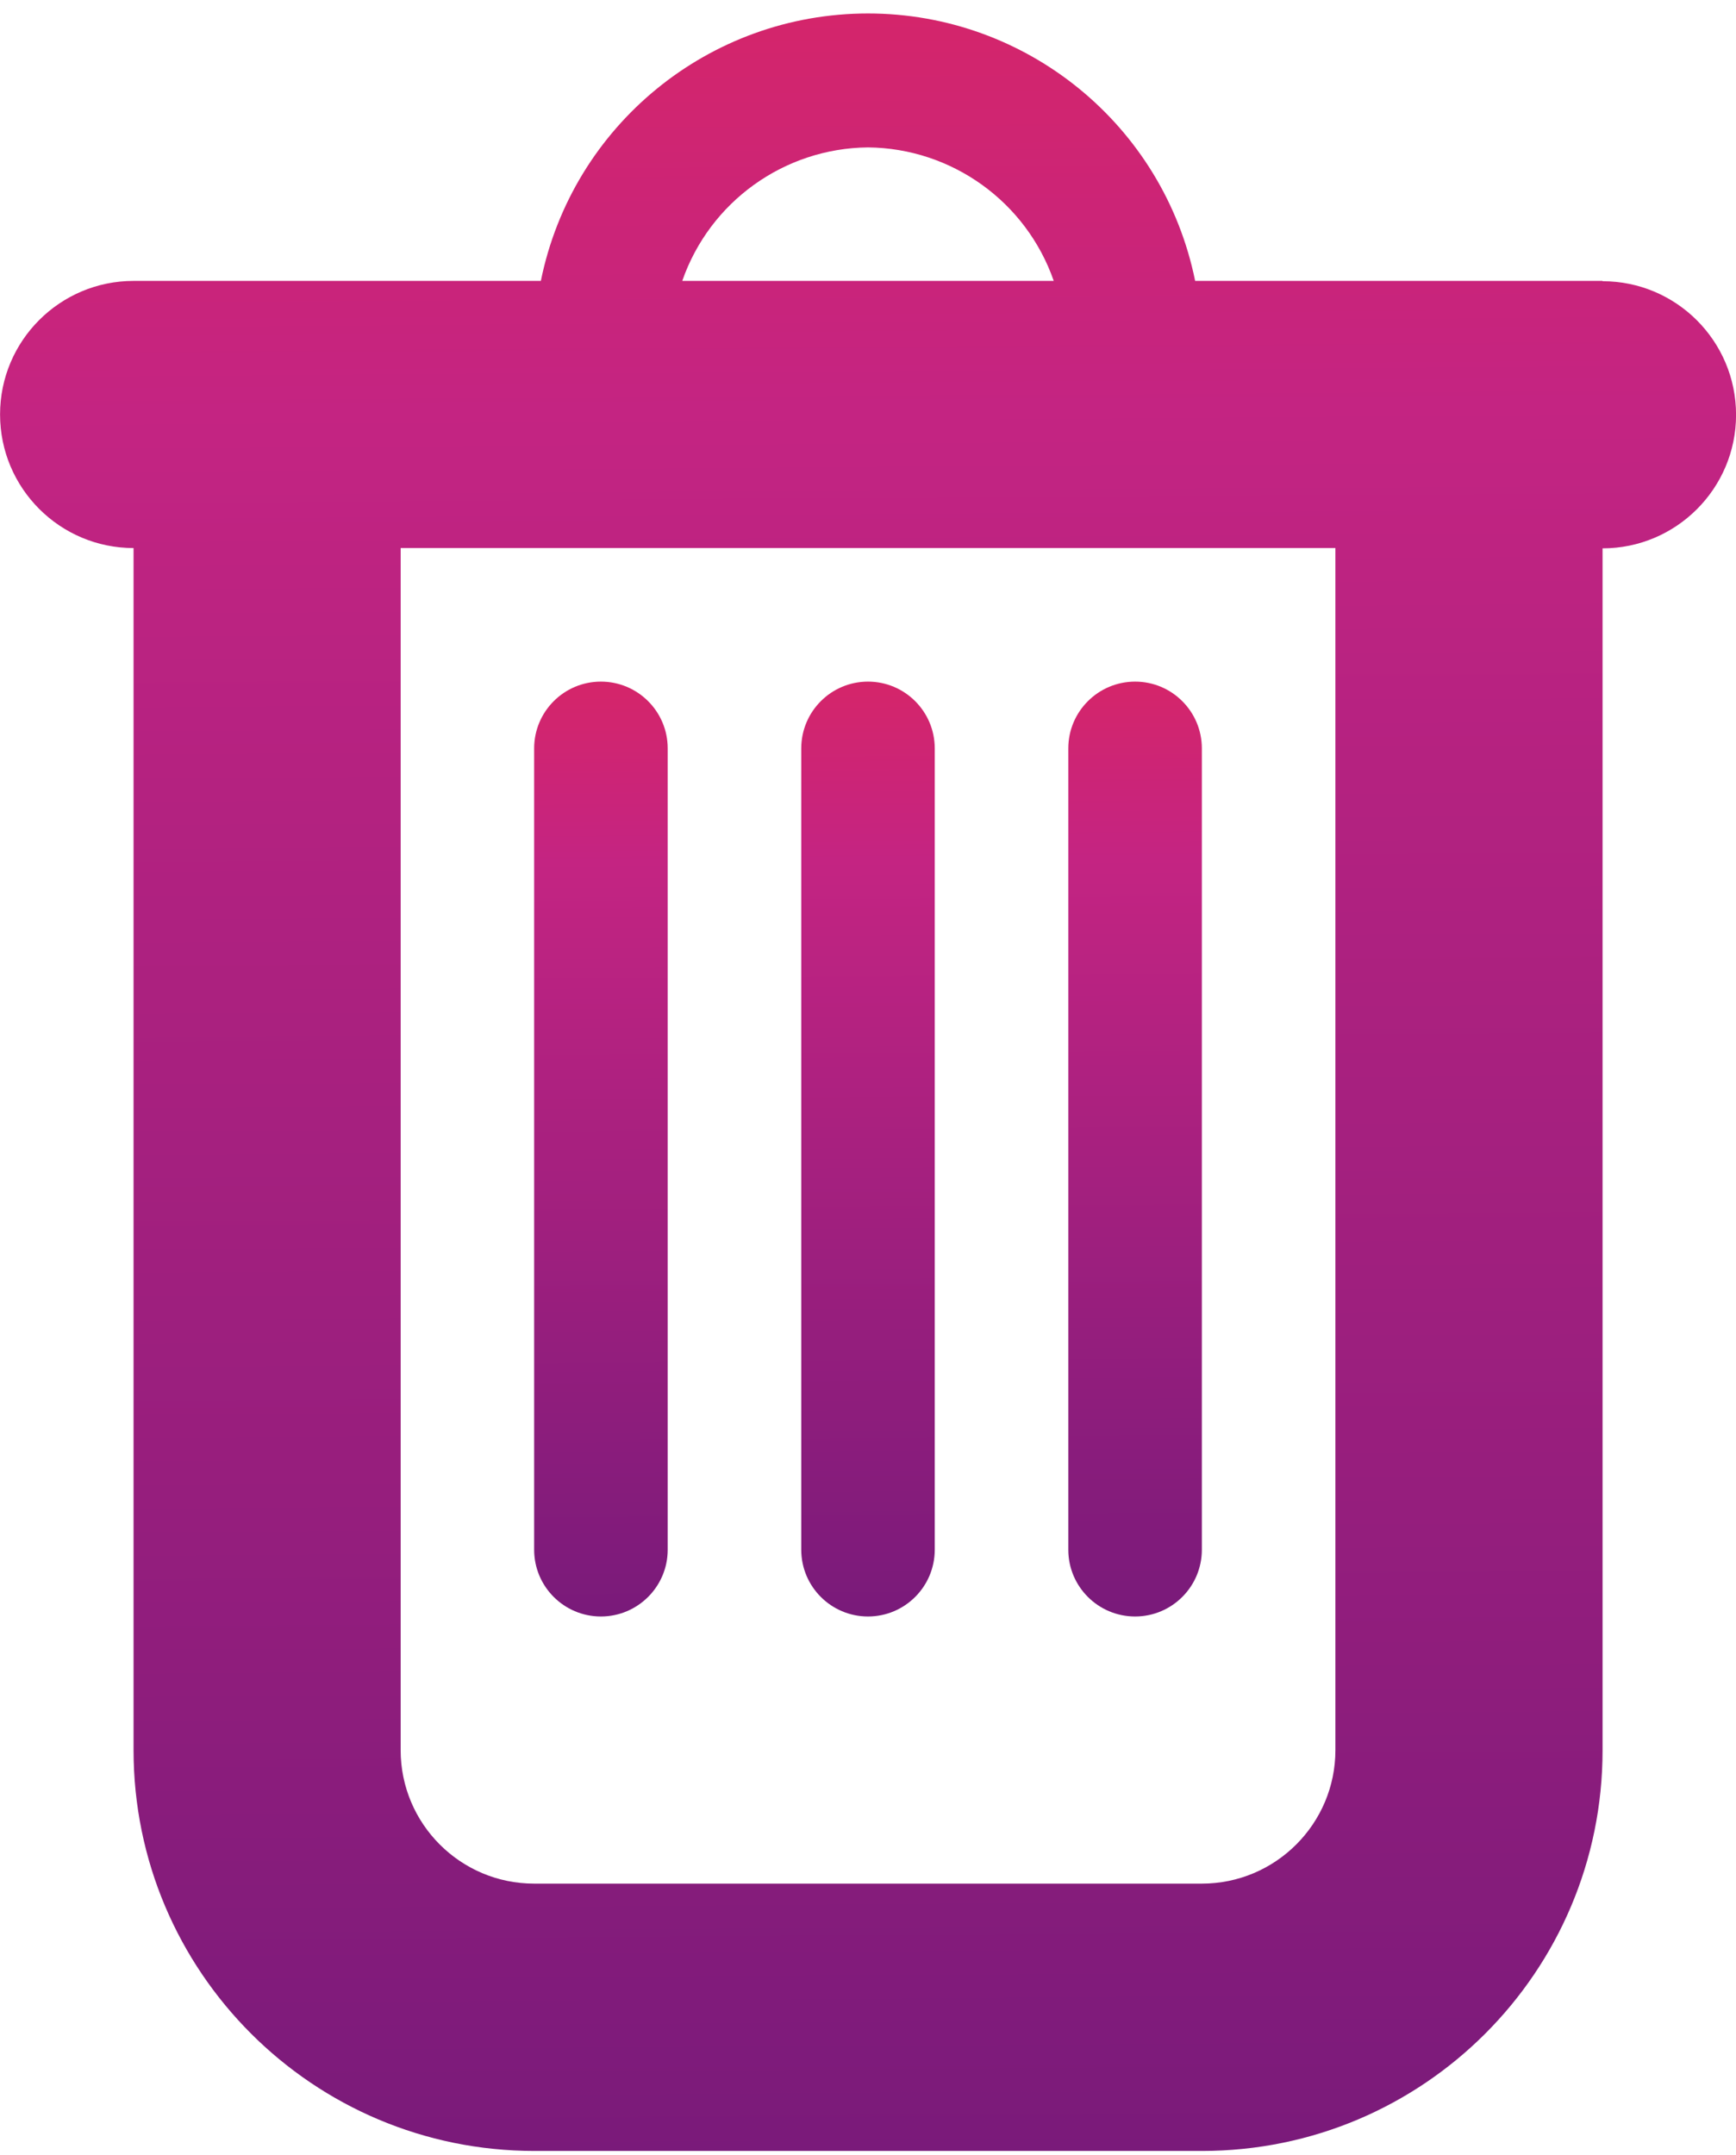 <svg width="29" height="36" viewBox="0 0 29 36" xmlns="http://www.w3.org/2000/svg">
  <title>
    delete-16
  </title>
  <defs>
    <linearGradient x1="29.747%" y1="-47.896%" x2="30.791%" y2="151.63%" id="a">
      <stop stop-color="#FF272D" offset="0%"/>
      <stop stop-color="#C42482" offset="33.53%"/>
      <stop stop-color="#4A1475" offset="100%"/>
    </linearGradient>
  </defs>
  <g transform="translate(-1056 -3609)" fill="url(#a)">
    <path d="M1066.038 3636c.616 0 1.116-.5 1.116-1.115V3621.5c0-.616-.5-1.115-1.116-1.115-.616 0-1.115.5-1.115 1.115v13.385c0 .616.5 1.115 1.115 1.115zm4.462 0c.616 0 1.115-.5 1.115-1.115V3621.5c0-.616-.5-1.115-1.115-1.115-.616 0-1.115.5-1.115 1.115v13.385c0 .616.5 1.115 1.115 1.115zm4.462 0c.616 0 1.115-.5 1.115-1.115V3621.5c0-.616-.5-1.115-1.115-1.115-.616 0-1.116.5-1.116 1.115v13.385c0 .616.5 1.115 1.116 1.115z"/>
    <path d="M1082.77 3613.692h-6.805c-.527-2.6-2.813-4.467-5.465-4.467-2.652 0-4.938 1.868-5.465 4.467h-6.804c-1.23 0-2.23 1-2.23 2.23 0 1.233 1 2.232 2.23 2.232v20.077c0 3.7 3 6.696 6.696 6.696h11.154c3.695 0 6.69-2.996 6.69-6.692v-20.076c1.23 0 2.23-1 2.23-2.23 0-1.233-1-2.232-2.23-2.232zm-12.27-2.23c1.4.014 2.643.907 3.103 2.23h-6.206c.46-1.323 1.702-2.216 3.103-2.23zm7.808 26.77c0 1.23-1 2.23-2.23 2.23h-11.155c-1.232 0-2.23-1-2.23-2.23v-20.078h15.615v20.077z"/>
  </g>
</svg>
